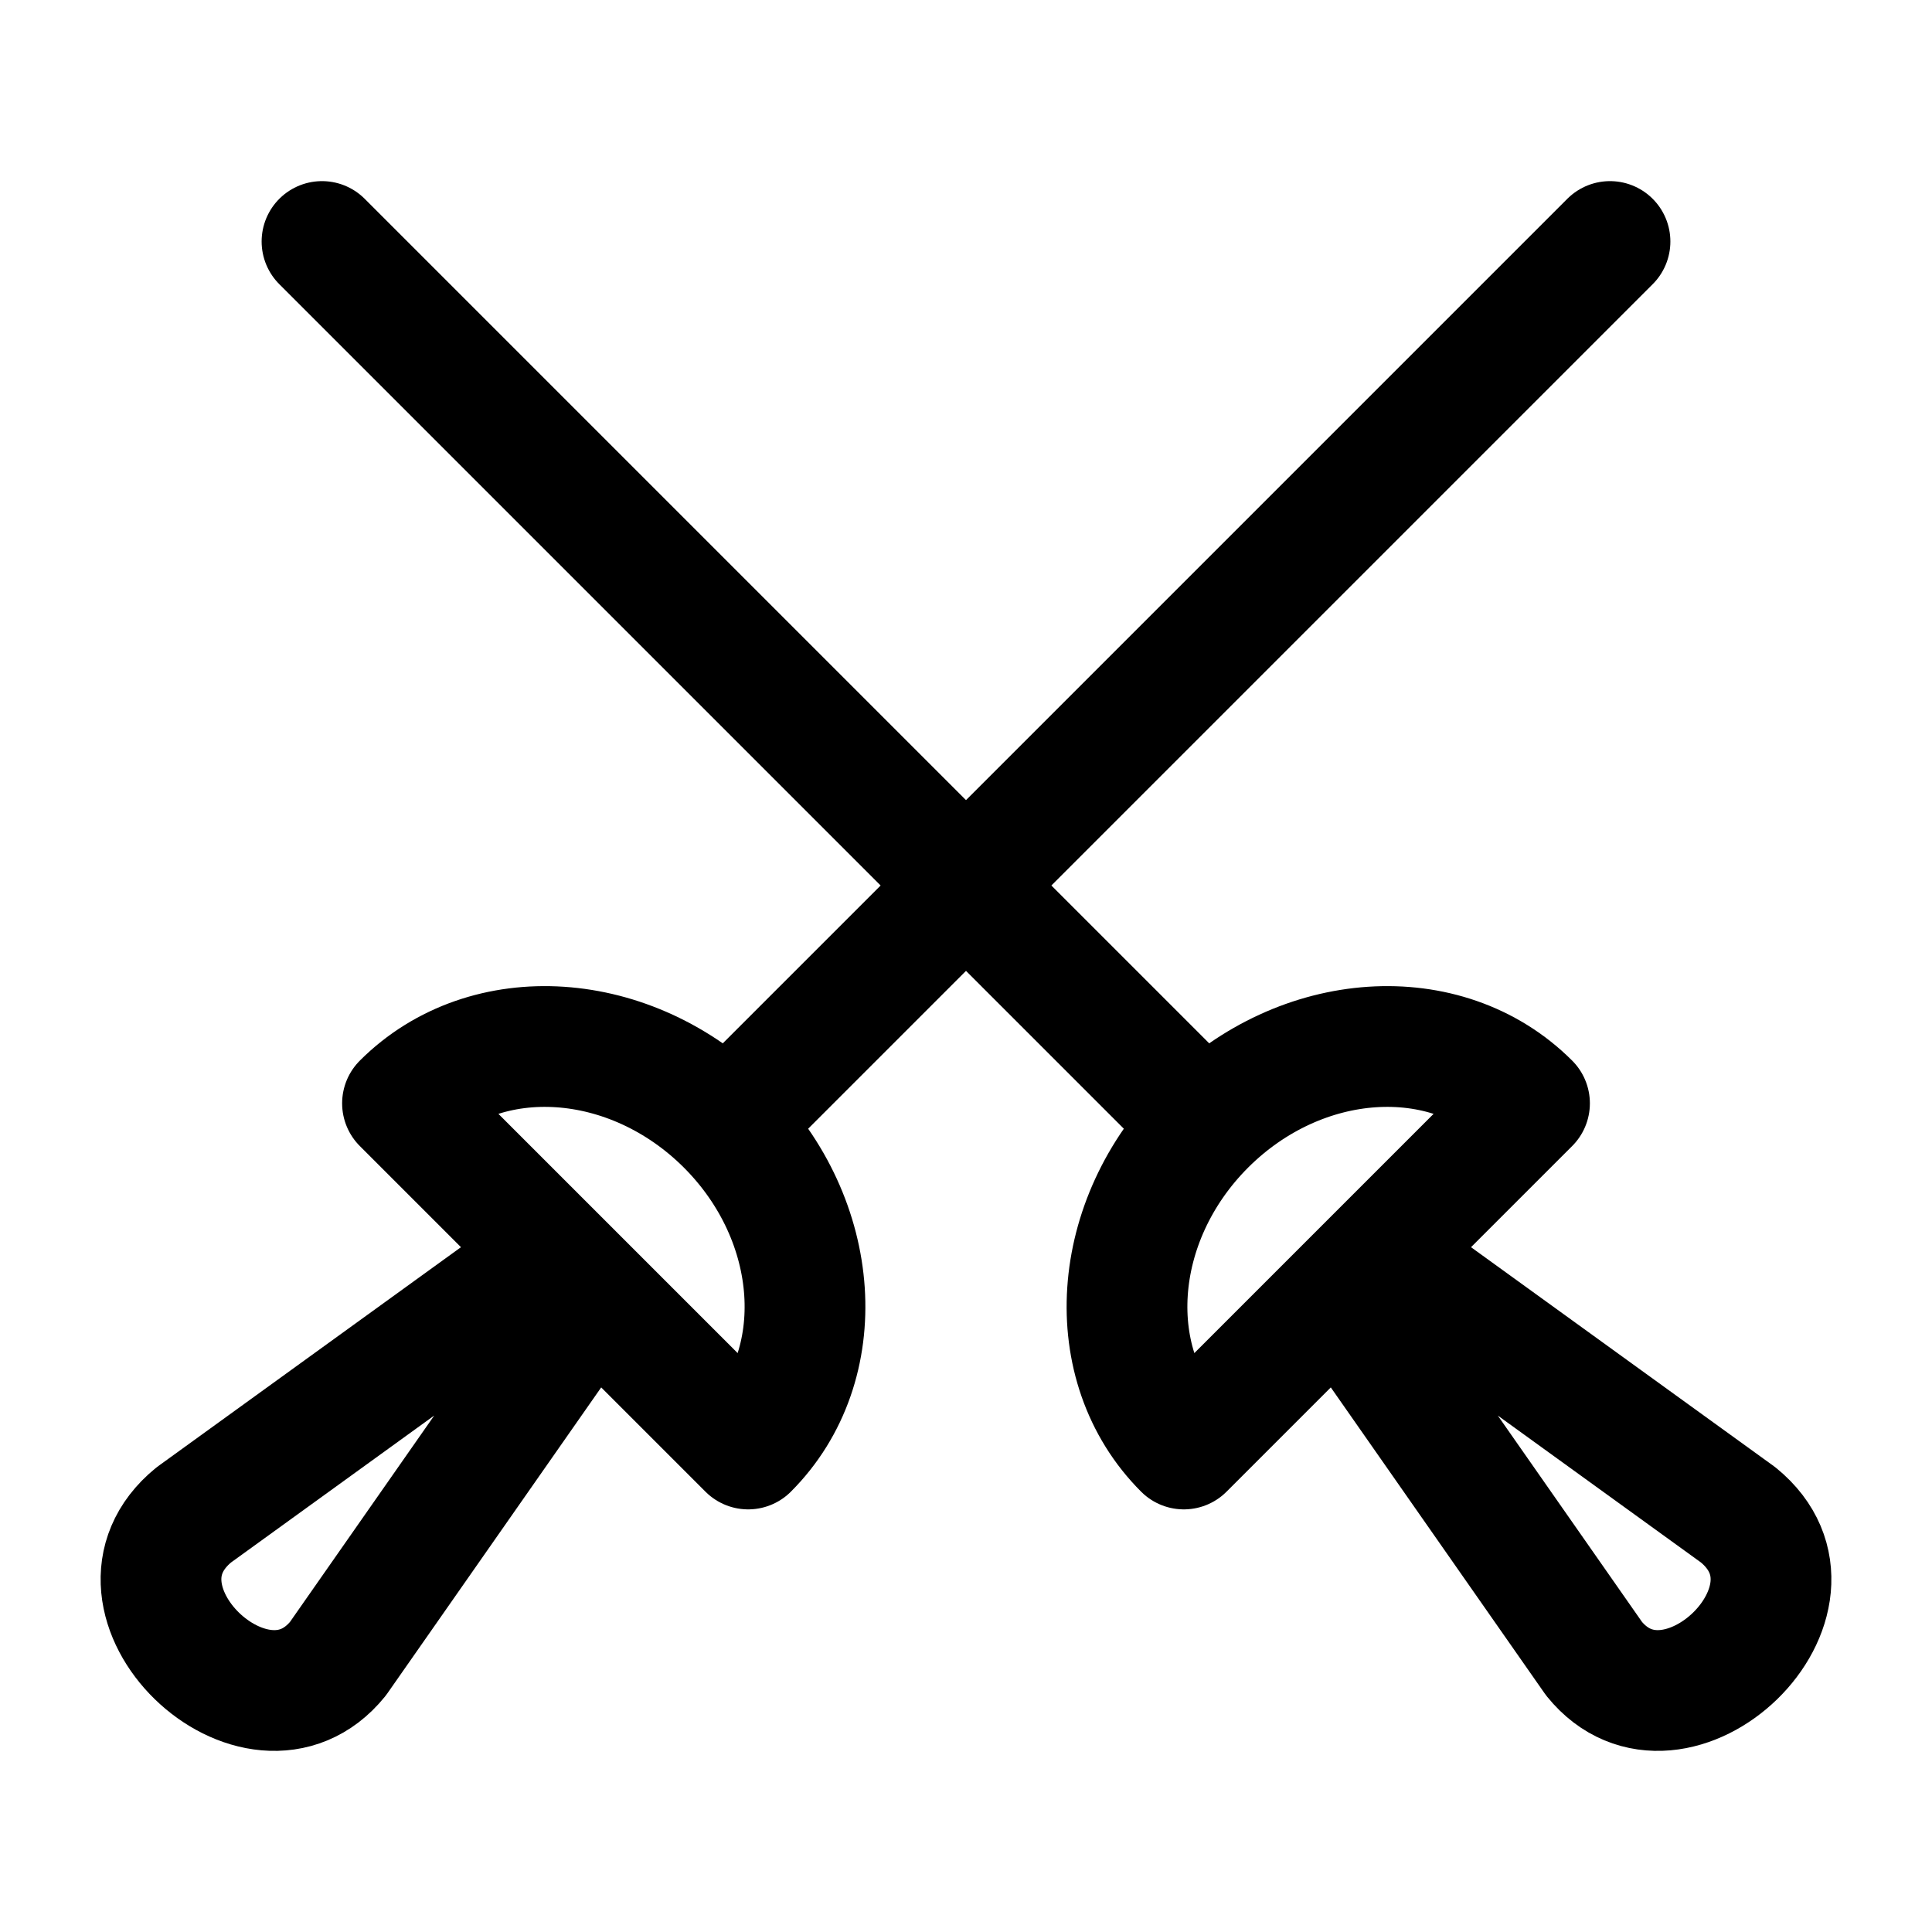<svg width="24" height="24" viewBox="0 0 24 24" fill="none" xmlns="http://www.w3.org/2000/svg">
    <path d="M9.026 13.974C7.84 12.789 6.038 12.668 5 13.706L9.294 18C10.332 16.962 10.211 15.16 9.026 13.974ZM9.026 13.974L20 3M7.366 16.072L4.198 20.605C3.194 21.844 1.124 19.867 2.407 18.819L6.879 15.585" stroke="currentColor" stroke-width="1.5" stroke-linecap="round" stroke-linejoin="round"/>
    <path d="M14.974 13.974C16.16 12.789 17.962 12.668 19 13.706L14.706 18C13.668 16.962 13.789 15.16 14.974 13.974ZM14.974 13.974L4 3M16.634 16.072L19.802 20.605C20.806 21.844 22.876 19.867 21.593 18.819L17.121 15.585" stroke="currentColor" stroke-width="1.5" stroke-linecap="round" stroke-linejoin="round"/>
</svg>
